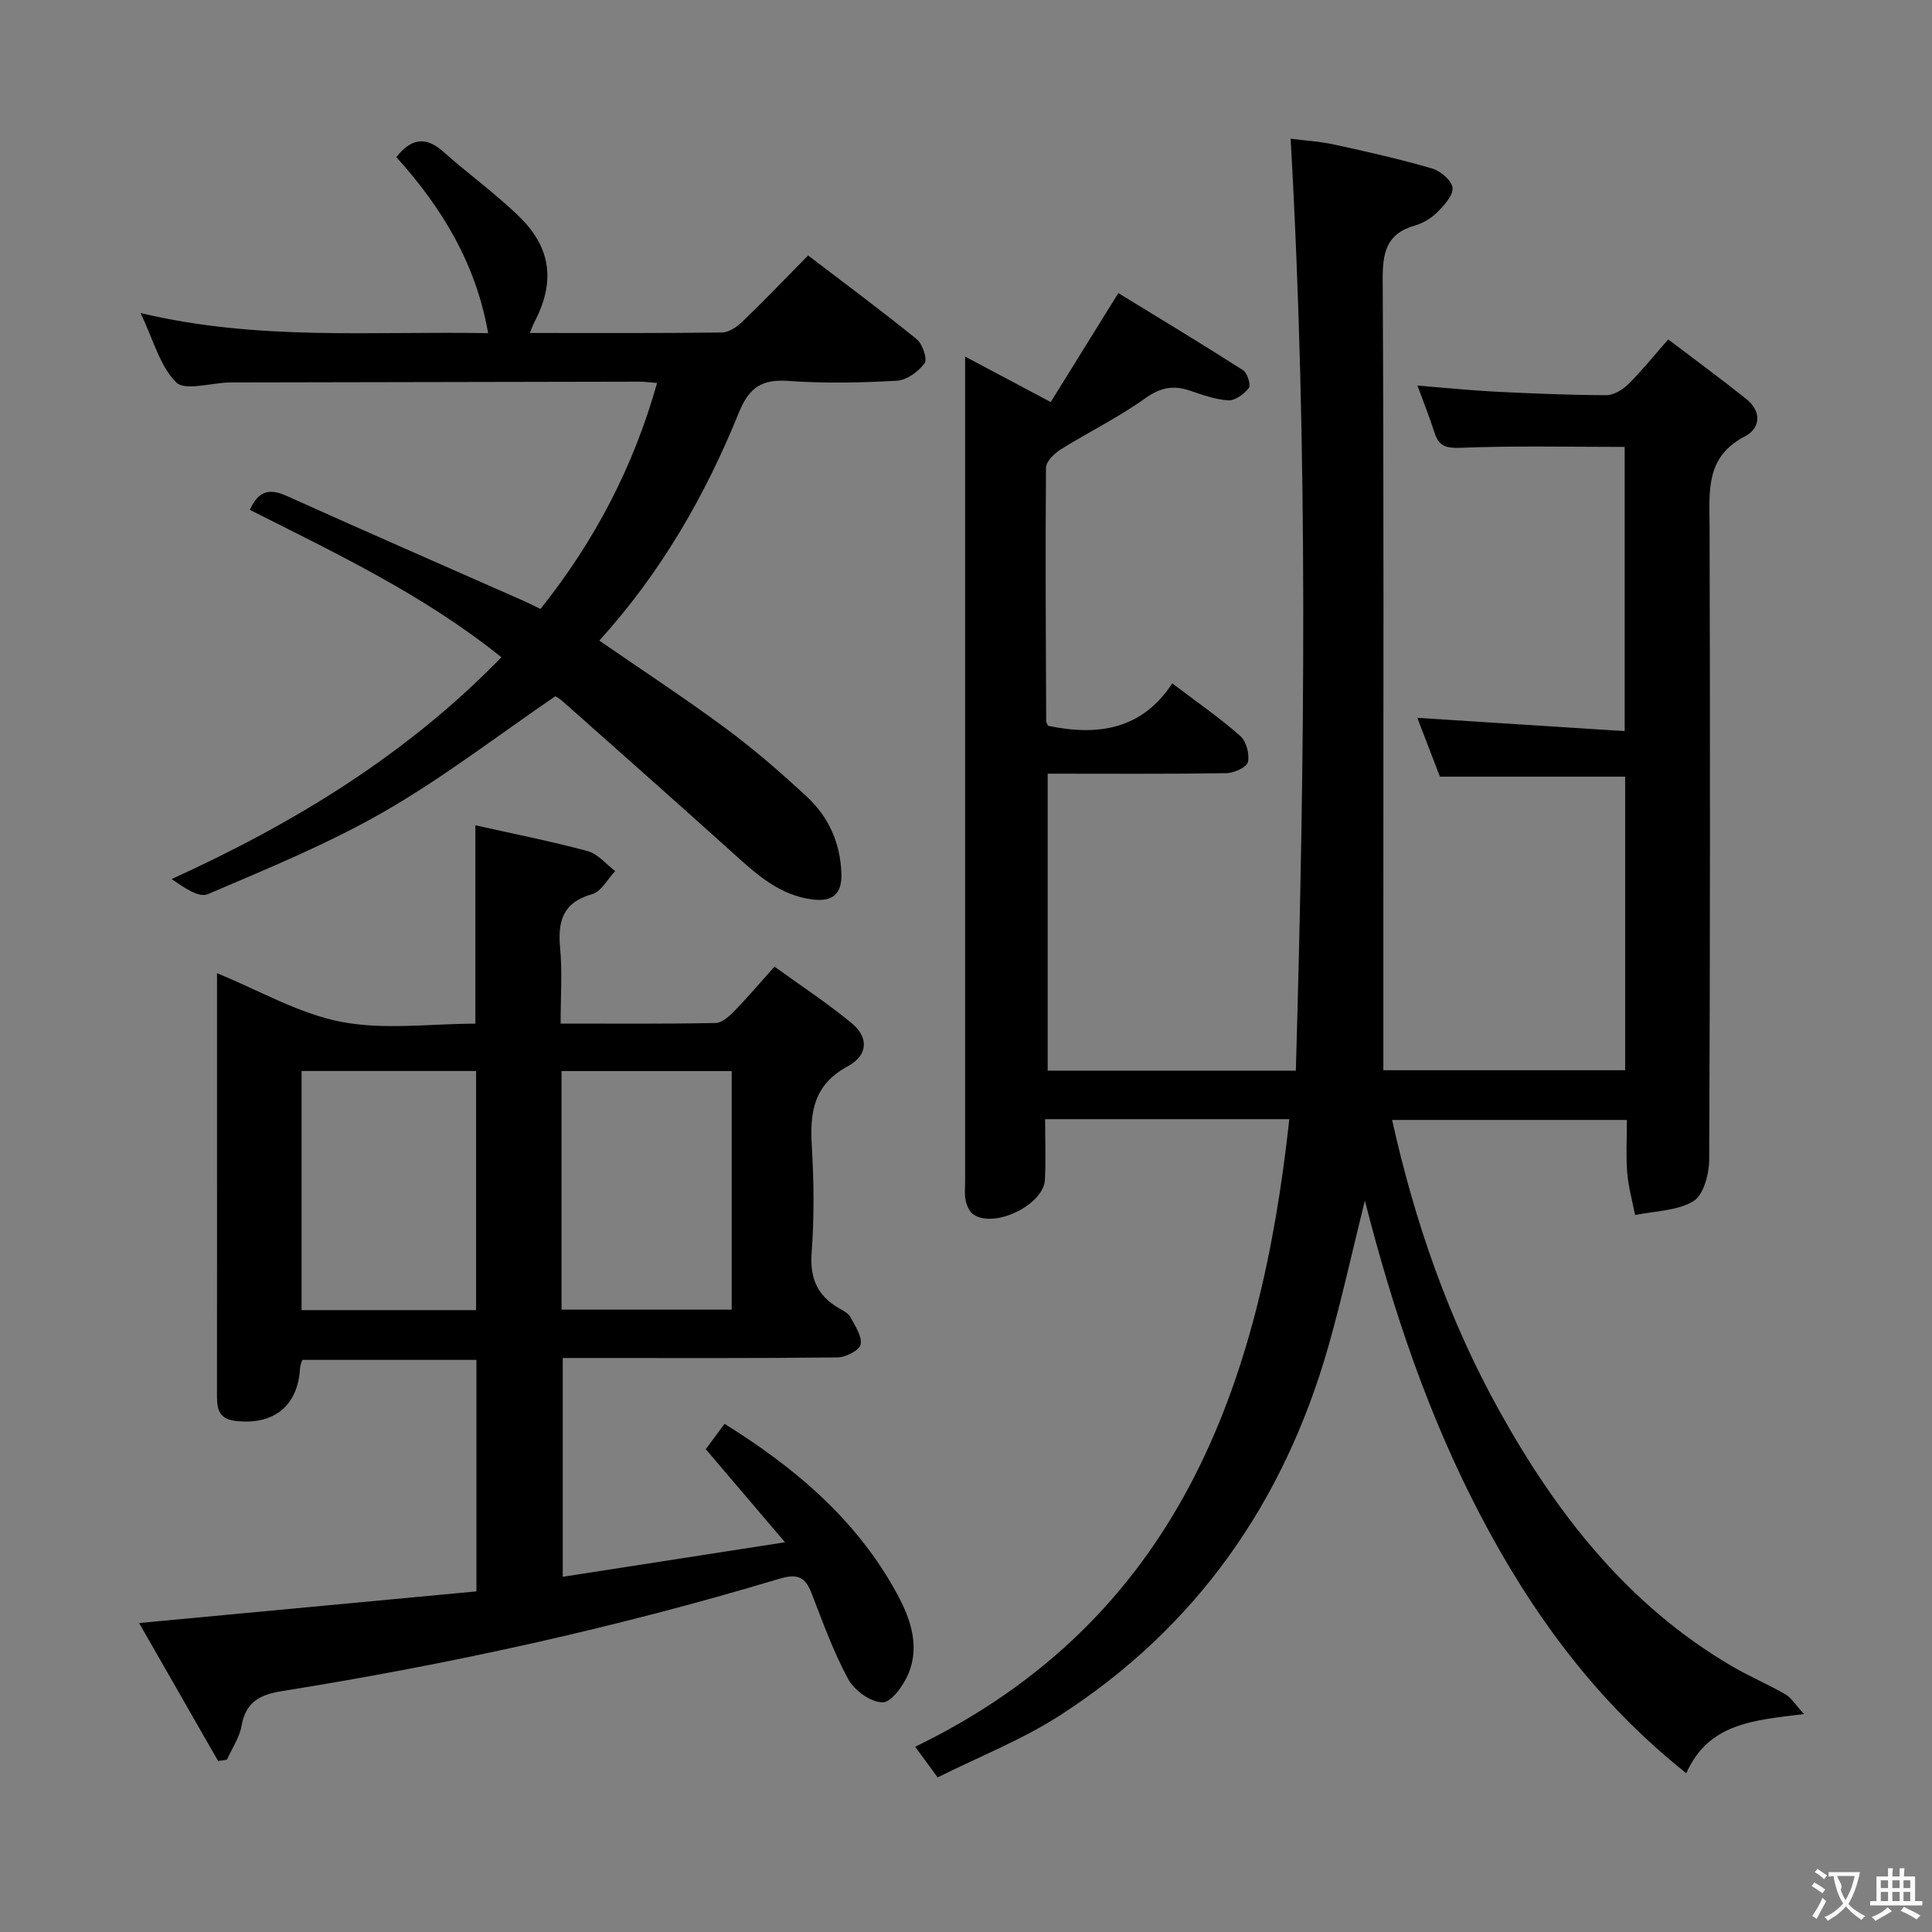 <svg enable-background="new 0 0 400 400" viewBox="0 0 400 400" xmlns="http://www.w3.org/2000/svg"><rect x="0" y="0" width="400" height="400" fill="#808080" stroke="none"/><g fill="#010000"><path d="m266.94 231.71c-16.98 0-33.39 0-50.56 0 0 4.32.16 8.43-.04 12.53-.26 5.24-10.53 10.19-14.84 7.18-.81-.57-1.34-1.84-1.57-2.88-.28-1.28-.11-2.65-.11-3.98 0-54.99 0-109.98 0-164.97 0-1.66 0-3.32 0-5.76 5.84 3.1 11.19 5.95 17.72 9.41 4.47-7.2 8.96-14.43 14-22.56 8.18 5.02 17.07 10.37 25.81 15.96.9.57 1.67 3.06 1.2 3.69-.95 1.26-2.84 2.64-4.25 2.56-2.74-.16-5.46-1.2-8.12-2.07-3.42-1.12-6.07-.52-9.16 1.7-5.5 3.94-11.67 6.94-17.43 10.54-1.32.83-3.02 2.49-3.03 3.79-.15 17.49-.03 34.98.04 52.48 0 .3.26.59.42.94 10.25 2.16 19.42.8 25.68-8.79 5.21 3.96 9.87 7.17 14.08 10.89 1.25 1.1 1.97 3.78 1.58 5.42-.26 1.09-2.9 2.27-4.49 2.29-12.15.19-24.31.1-36.96.1v61.49h51.38c1.85-64.24 2.6-128.21-1.08-192.95 3.02.39 6.09.56 9.05 1.21 6.79 1.49 13.59 3.01 20.25 4.96 1.74.51 4.06 2.48 4.22 3.98.17 1.57-1.71 3.61-3.12 5.03-1.25 1.25-2.97 2.31-4.66 2.79-5.91 1.67-6.71 5.58-6.68 11.21.25 43.82.14 87.65.14 131.47v32.21h50.06c0-20.26 0-40.48 0-60.78-12.69 0-25.24 0-38.35 0-1.41-3.67-3.05-7.94-4.68-12.18 14.38.92 28.4 1.82 42.93 2.75 0-20.15 0-39.5 0-58.84-11.37 0-22.65-.27-33.91.18-3.13.12-4.58-.34-5.48-3.19-.95-2.98-2.12-5.89-3.51-9.69 5.79.46 10.95 1 16.12 1.26 7.64.38 15.29.7 22.93.73 1.54.01 3.4-1.1 4.57-2.25 2.72-2.67 5.11-5.67 8.3-9.3 5.44 4.14 10.87 8.12 16.13 12.31 3.23 2.57 3.04 6.06-.28 7.78-8.21 4.26-7.31 11.39-7.29 18.72.12 43.66.12 87.32-.08 130.97-.01 2.99-1.16 7.37-3.27 8.64-3.37 2.04-7.98 2.02-12.07 2.87-.57-2.92-1.39-5.82-1.63-8.76-.28-3.47-.07-6.97-.07-10.93-16.27 0-32.26 0-48.61 0 4.73 21.3 11.76 41.42 22.21 60.24 11.88 21.38 26.62 40.26 48.16 52.87 3.58 2.1 7.43 3.72 11.03 5.79 1.23.71 2.05 2.13 3.88 4.11-10.51 1.29-19.76 1.88-24.37 12.25-18.66-14.84-32.03-33.11-42.77-53.69-10.66-20.44-17.94-42.03-23.78-64.87-2.6 10.47-4.76 20.33-7.51 30.03-9.17 32.27-27.27 58.28-55.6 76.54-7.87 5.07-16.77 8.56-25.34 12.85-1.84-2.51-3.09-4.2-4.65-6.34 54.33-26.37 71.44-74.59 77.46-129.94z"/><path d="m116.07 211.92c11.18 0 21.65.09 32.12-.12 1.33-.03 2.82-1.43 3.9-2.53 2.66-2.72 5.12-5.63 8.26-9.14 5.41 3.92 10.95 7.54 16.01 11.74 3.5 2.9 3.42 6.59-.87 8.91-7.13 3.87-7.82 9.59-7.41 16.59.43 7.31.51 14.69-.04 21.98-.4 5.31 1.2 8.94 5.69 11.52.86.49 1.91 1.03 2.34 1.83.97 1.81 2.44 3.97 2.11 5.67-.24 1.2-3.09 2.66-4.8 2.67-17 .2-34 .12-50.99.12-1.82 0-3.64 0-5.88 0v45.3c14.94-2.32 29.72-4.62 46.02-7.15-6.01-7.05-11.12-13.06-16.41-19.27 1.11-1.5 2.38-3.22 3.89-5.25 14.78 9.2 27.56 20.04 35.83 35.41 2.72 5.05 4.59 10.62 2.26 16.27-1.01 2.45-3.53 5.98-5.37 5.98-2.44 0-5.83-2.45-7.1-4.78-3.08-5.66-5.28-11.81-7.62-17.85-1.35-3.5-3.06-4.04-6.77-2.92-33.73 10.13-68.07 17.66-102.83 23.22-4.61.74-7.53 2.25-8.4 7.19-.43 2.44-1.98 4.68-3.03 7.01-.61.09-1.21.19-1.82.28-5.29-9.24-10.58-18.48-16.36-28.57 23.89-2.24 46.76-4.39 69.84-6.55 0-16.37 0-31.96 0-47.93-11.95 0-23.86 0-36.05 0-.14.48-.44 1.07-.47 1.68-.42 7.86-5.44 11.9-13.42 10.95-3.76-.45-3.79-2.99-3.78-5.81.03-20 .01-40 .01-60 0-8.98 0-17.96 0-26.88 8.71 3.55 16.91 8.37 25.71 10.07 8.95 1.73 18.49.38 27.78.38 0-13.93 0-27.32 0-41.07 7.79 1.74 15.59 3.28 23.24 5.34 2.12.57 3.82 2.71 5.71 4.14-1.58 1.65-2.89 4.24-4.79 4.78-6.09 1.72-7.13 5.61-6.61 11.18.46 4.92.1 9.93.1 15.61zm-53.63 9.82v49.51h36.13c0-16.69 0-33.04 0-49.51-12.28 0-24.18 0-36.13 0zm53.82.01v49.4h35.23c0-16.69 0-32.93 0-49.4-11.89 0-23.46 0-35.23 0z"/><path d="m111.9 126.08c11.33-14.2 19.27-29.51 24.14-46.78-1.47-.12-2.59-.29-3.71-.28-27.82.04-55.64.1-83.46.16-.5 0-1 0-1.5.01-3.75.1-9.09 1.78-10.91-.04-3.38-3.39-4.72-8.83-7.35-14.34 24.41 5.83 48.17 3.71 71.95 4.17-2.53-14.52-9.67-26.11-19-36.45 3.01-3.82 6.02-4.42 9.72-1.12 5.2 4.64 10.93 8.72 15.88 13.6 6.59 6.51 7.25 13.59 2.94 21.76-.29.55-.48 1.15-.9 2.17 13.53 0 26.65.07 39.77-.1 1.41-.02 3.05-1.11 4.15-2.16 4.55-4.39 8.93-8.96 13.69-13.79 7.62 5.82 15.18 11.41 22.47 17.33 1.21.98 2.28 4.13 1.65 4.98-1.27 1.73-3.69 3.51-5.73 3.62-7.47.43-15.01.58-22.47.05-5.48-.4-8.14 1.34-10.24 6.52-6.96 17.19-16.14 33.16-28.91 47.24 8.9 6.14 17.75 11.93 26.23 18.21 5.86 4.34 11.41 9.16 16.76 14.13 4.53 4.21 6.95 9.64 7.13 15.97.12 4.15-1.83 5.77-5.85 5.3-6.89-.82-11.67-5.18-16.52-9.56-11.73-10.57-23.56-21.03-35.37-31.51-.73-.65-1.64-1.09-1.51-1-12.1 8.26-23.3 16.91-35.45 23.89-11.62 6.67-24.15 11.8-36.51 17.08-1.83.78-4.93-1.4-7.46-3.14 25.48-11.61 48.64-25.72 68.28-45.92-16.03-12.9-34.15-21.47-52.08-30.52 1.69-3.78 3.9-4.57 7.57-2.91 16.2 7.3 32.49 14.41 48.74 21.59 1.17.5 2.33 1.11 3.86 1.84z"/></g><path d="m377.9 391.2c-.2.3-.4.5-.6.8-.7-.6-1.4-1-2.2-1.5.2-.3.4-.5.5-.8.6.4 1.4.8 2.3 1.5zm-1.8 6.1c-.2-.2-.5-.4-.9-.6.4-.6.8-1.2 1.2-1.9s.7-1.3.9-1.9c.3.3.5.5.8.7-.7 1.3-1.4 2.6-2 3.7zm2.2-9c-.3.3-.5.5-.6.8-.6-.6-1.3-1.1-2-1.5.3-.3.5-.5.6-.7.6.5 1.3.9 2 1.4zm.3.2v-.9h2 4.5c-.3 1.3-.6 2.5-1 3.6s-.9 2.1-1.4 3c.4.5 1 1 1.6 1.4s1.2.8 1.9 1.1c-.3.2-.5.4-.8.8-.4-.3-1-.7-1.6-1.2s-1.2-1.1-1.6-1.6c-.5.6-1.1 1.1-1.7 1.6s-1.4.9-2.1 1.4c-.1-.3-.3-.5-.7-.8.6-.2 1.2-.5 1.9-1s1.4-1.1 2-1.8c-.5-.8-.9-1.6-1.2-2.5s-.6-2-.8-3.2c-.4.1-.7.1-1 .1zm2.5 2.7c.3 1 .7 1.7 1 2.2.3-.5.6-1.1 1-2s.6-1.9.9-3h-3.2-.4c.1.9 1.3 1.8.7 2.8z" fill="#fbfafa"/><path d="m396.5 388.5v1.5 3.6h1.5v.9c-.4 0-1 0-1.7 0h-7.9c-.5 0-.9 0-1.2 0v-.9h1.3v-3.5c0-.7 0-1.2 0-1.6h2.4c0-.8 0-1.4 0-1.7h1c0 .3-.1.8-.1 1.7h1.5c0-.8 0-1.4 0-1.7h1c0 .3-.1.9-.1 1.7zm-8.2 9.2c-.2-.3-.5-.5-.8-.8.8-.3 1.4-.6 1.9-.9s1-.7 1.4-1.1c.3.3.6.5.9.8-1.6 1-2.8 1.6-3.4 2zm2.6-6.8v-1.6h-1.5v1.6zm0 2.7v-1.9h-1.5v1.9zm2.4-2.7v-1.6h-1.5v1.6zm0 2.7v-1.9h-1.5v1.9zm.2 2 .7-.8c.4.2.9.5 1.6.8s1.3.7 1.8 1c-.3.3-.5.5-.8.8-.4-.3-1.5-1-3.3-1.8zm2-4.7v-1.6h-1.4v1.6zm0 2.7v-1.9h-1.4v1.9z" fill="#fbfafa"/></svg>